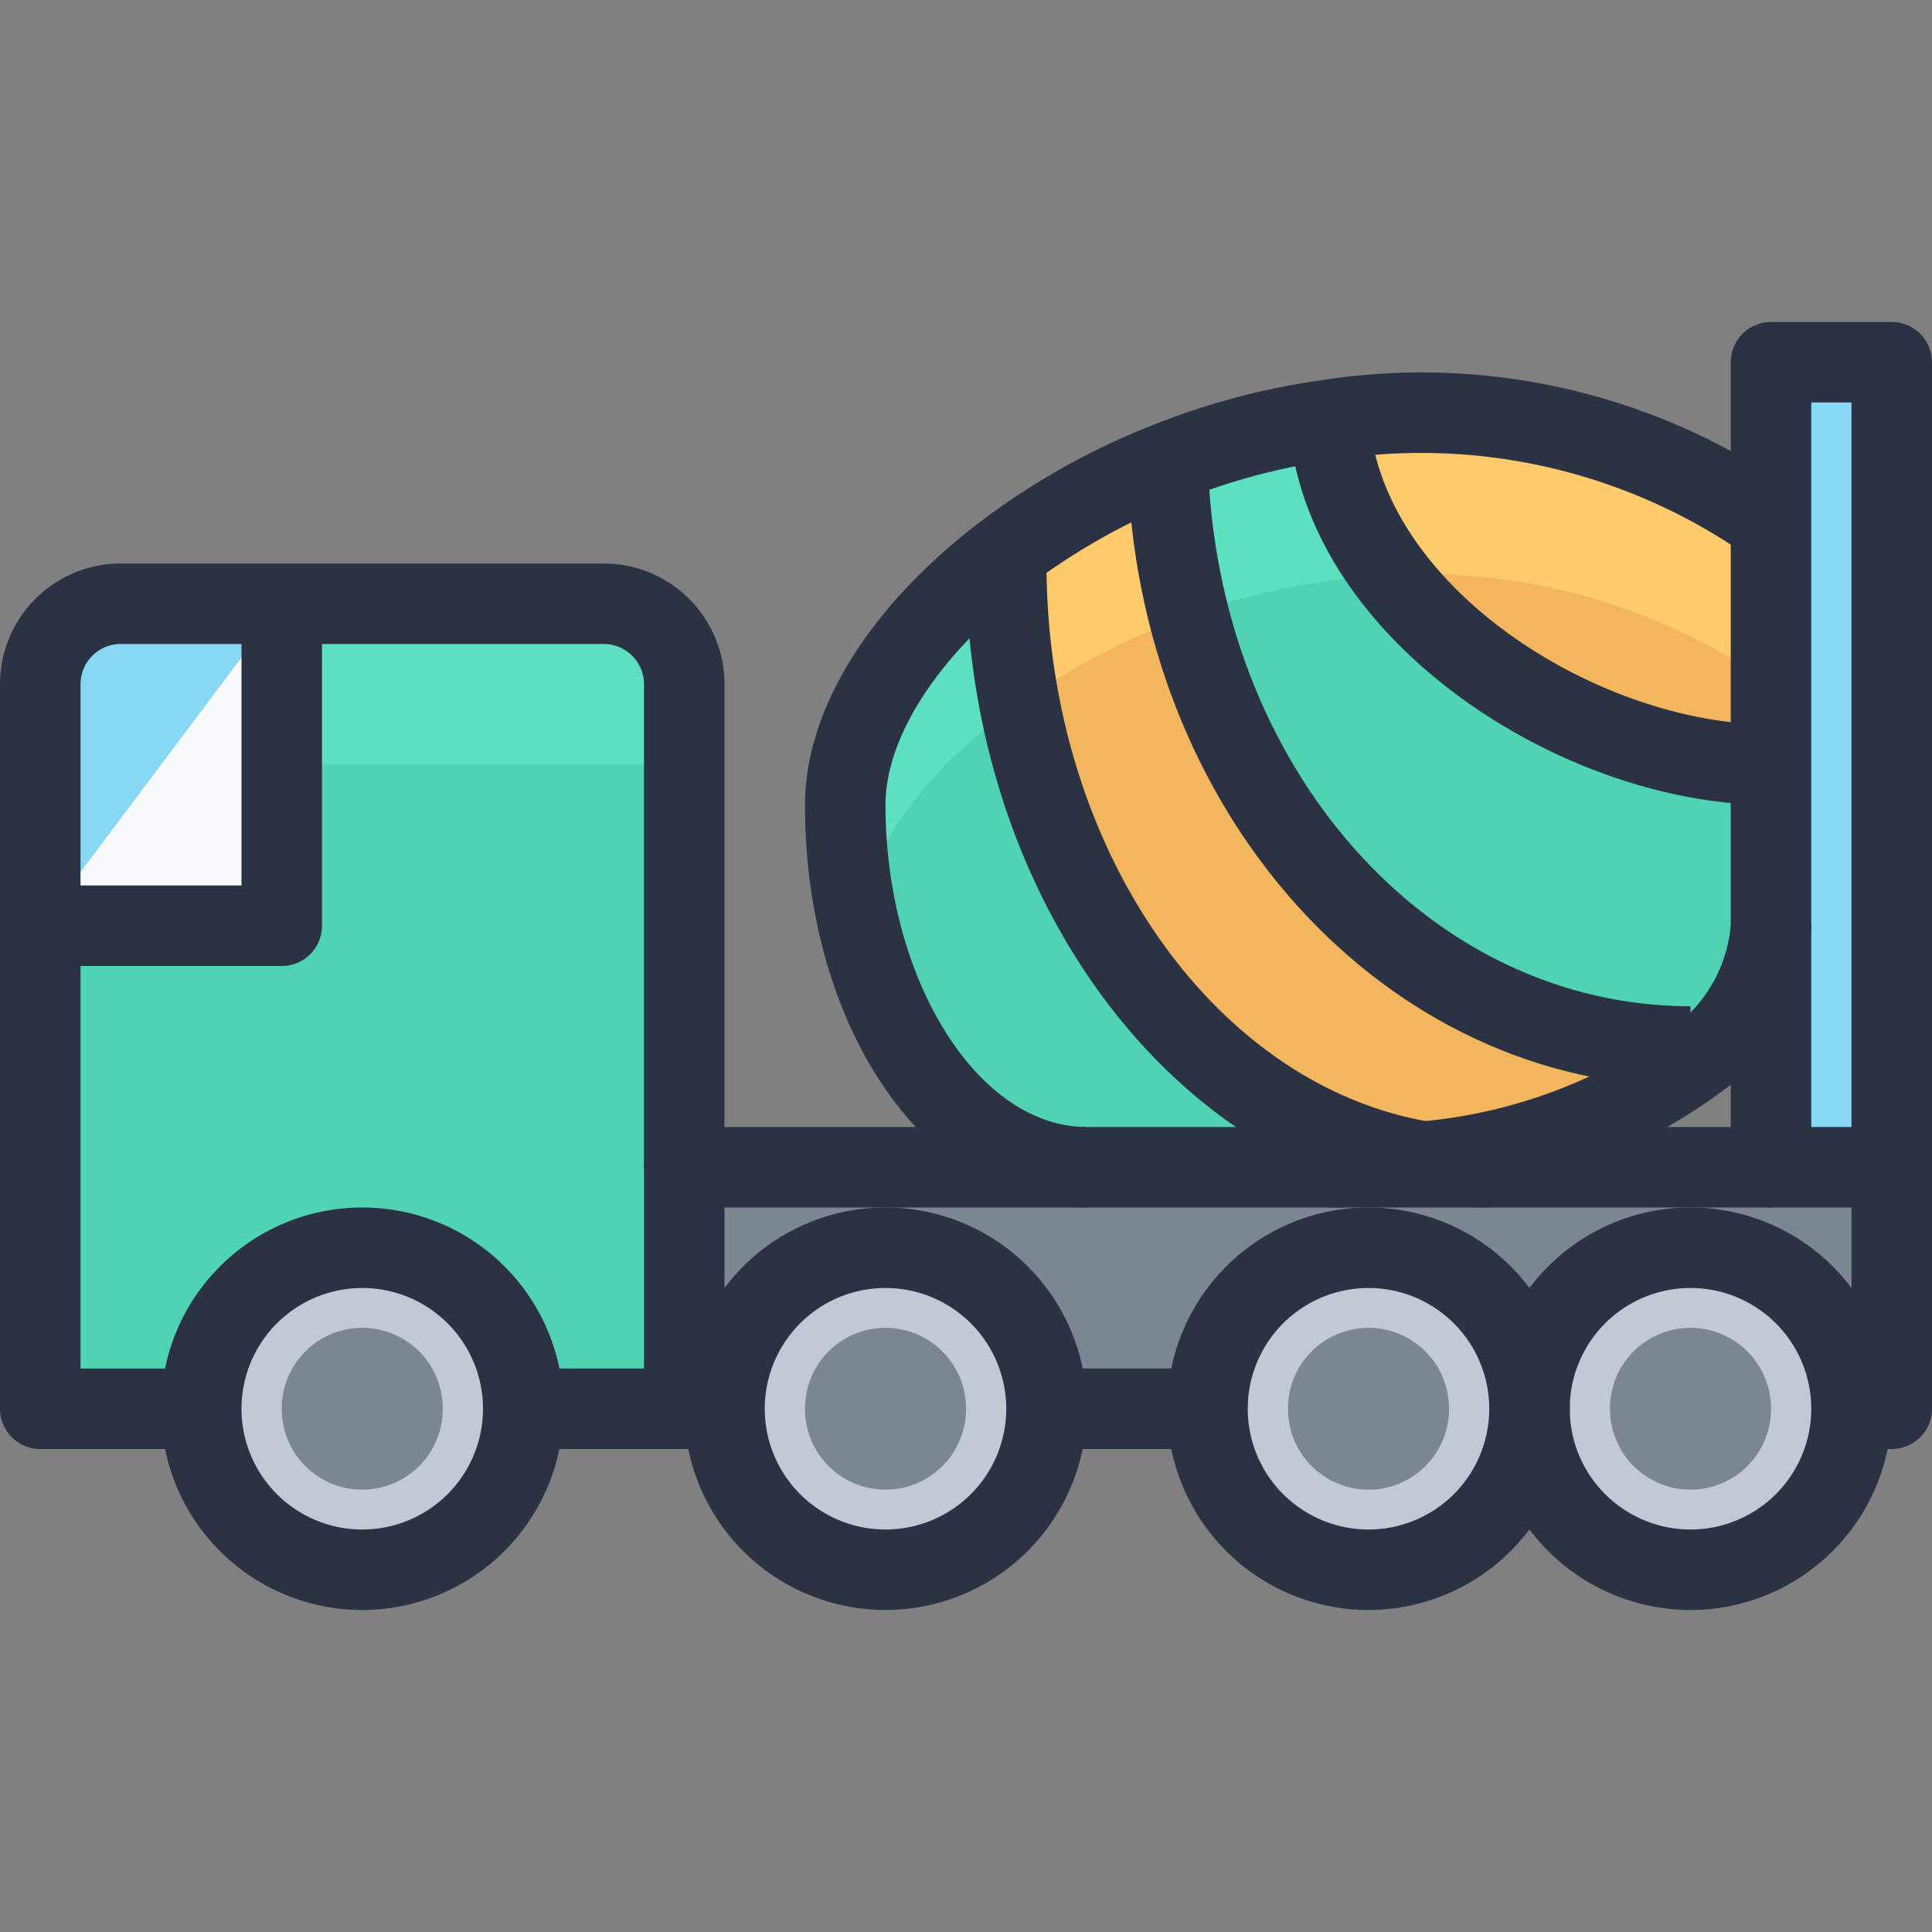 <?xml version="1.0" standalone="no"?><!DOCTYPE svg PUBLIC "-//W3C//DTD SVG 1.1//EN" "http://www.w3.org/Graphics/SVG/1.1/DTD/svg11.dtd"><svg t="1570779971256" class="icon" viewBox="0 0 1024 1024" version="1.1" xmlns="http://www.w3.org/2000/svg" p-id="5561" xmlns:xlink="http://www.w3.org/1999/xlink" width="200" height="200"><rect x="0" y="0" width="1024" height="1024" fill="#808080" stroke="none"/><defs><style type="text/css"></style></defs><path d="M938.667 277.333v128c-102.827 0-227.2-81.067-234.24-182.827A321.792 321.792 0 0 1 938.667 277.333zM896 554.667l2.56 7.68a287.125 287.125 0 0 1-144 53.333C629.547 594.56 533.333 460.8 533.333 298.667l-2.773-3.627a361.323 361.323 0 0 1 88.32-49.92C623.573 417.067 745.6 554.667 896 554.667z" fill="#F3B55E" p-id="5562"></path><path d="M938.667 405.333v85.333a94.059 94.059 0 0 1-40.107 71.68L896 554.667c-150.4 0-272.427-137.6-277.12-309.547a365.973 365.973 0 0 1 85.547-22.613C711.467 324.267 835.84 405.333 938.667 405.333zM754.56 615.68A432.235 432.235 0 0 1 704 618.667h-128c-70.827 0-128-85.973-128-192 0-43.947 32-92.587 82.56-131.627L533.333 298.667c0 162.133 96.213 295.893 221.227 317.013z" fill="#4FD3B2" p-id="5563"></path><path d="M704.427 222.507a154.944 154.944 0 0 0 32.981 82.325A318.699 318.699 0 0 1 938.667 362.667v-85.333a321.792 321.792 0 0 0-234.24-54.827zM540.565 373.184a362.816 362.816 0 0 1 78.315-42.667c3.819-1.515 7.744-2.837 11.627-4.267a364.8 364.8 0 0 1-11.627-81.067 361.323 361.323 0 0 0-88.32 49.92L533.333 298.667a397.077 397.077 0 0 0 7.232 74.517z" fill="#FFCA6B" p-id="5564"></path><path d="M704.427 307.84a351.36 351.36 0 0 1 32.981-3.008 154.944 154.944 0 0 1-32.981-82.325 365.973 365.973 0 0 0-85.547 22.613 364.8 364.8 0 0 0 11.627 81.067 362.667 362.667 0 0 1 73.92-18.347zM530.56 380.373c3.2-2.475 6.677-4.779 10.005-7.189A397.077 397.077 0 0 1 533.333 298.667l-2.773-3.627C480 334.08 448 382.72 448 426.667a283.541 283.541 0 0 0 5.205 53.995 217.067 217.067 0 0 1 77.355-100.288z" fill="#5CE0BF" p-id="5565"></path><path d="M1002.667 618.667v128h-21.333a85.333 85.333 0 0 0-170.667 0 85.333 85.333 0 0 0-170.667 0h-85.333a85.333 85.333 0 0 0-170.667 0h-21.333v-128h640z" fill="#7C8691" p-id="5566"></path><path d="M1002.667 192v426.667h-64V192h64z" fill="#87D7F5" p-id="5567"></path><path d="M896 746.667m-85.333 0a85.333 85.333 0 1 0 170.667 0 85.333 85.333 0 1 0-170.667 0Z" fill="#C1CAD4" p-id="5568"></path><path d="M725.333 746.667m-85.333 0a85.333 85.333 0 1 0 170.667 0 85.333 85.333 0 1 0-170.667 0Z" fill="#C1CAD4" p-id="5569"></path><path d="M469.333 746.667m-85.333 0a85.333 85.333 0 1 0 170.667 0 85.333 85.333 0 1 0-170.667 0Z" fill="#C1CAD4" p-id="5570"></path><path d="M362.667 618.667v128h-85.333a85.333 85.333 0 0 0-170.667 0H21.333V490.667h128v-170.667h170.667a42.795 42.795 0 0 1 42.667 42.667z" fill="#4FD3B2" p-id="5571"></path><path d="M192 746.667m-85.333 0a85.333 85.333 0 1 0 170.667 0 85.333 85.333 0 1 0-170.667 0Z" fill="#C1CAD4" p-id="5572"></path><path d="M149.333 320v170.667H21.333v-128a42.795 42.795 0 0 1 42.667-42.667z" fill="#87D7F5" p-id="5573"></path><path d="M149.333 320v170.667H21.333" fill="#F8FAFD" p-id="5574"></path><path d="M149.333 320h170.667a42.667 42.667 0 0 1 42.667 42.667v42.667H149.333v-85.333z" fill="#5CE0BF" p-id="5575"></path><path d="M192 746.667m-42.667 0a42.667 42.667 0 1 0 85.333 0 42.667 42.667 0 1 0-85.333 0Z" fill="#7C8691" p-id="5576"></path><path d="M725.333 746.667m-42.667 0a42.667 42.667 0 1 0 85.333 0 42.667 42.667 0 1 0-85.333 0Z" fill="#7C8691" p-id="5577"></path><path d="M469.333 746.667m-42.667 0a42.667 42.667 0 1 0 85.333 0 42.667 42.667 0 1 0-85.333 0Z" fill="#7C8691" p-id="5578"></path><path d="M896 746.667m-42.667 0a42.667 42.667 0 1 0 85.333 0 42.667 42.667 0 1 0-85.333 0Z" fill="#7C8691" p-id="5579"></path><path d="M106.667 768H21.333a21.333 21.333 0 0 1-21.333-21.333V362.667a64 64 0 0 1 64-64h256a64 64 0 0 1 64 64v256h-42.667V362.667a21.333 21.333 0 0 0-21.333-21.333H64a21.333 21.333 0 0 0-21.333 21.333v362.667h64z" fill="#2A3244" p-id="5580"></path><path d="M192 853.333a106.667 106.667 0 1 1 106.667-106.667 106.795 106.795 0 0 1-106.667 106.667z m0-170.667a64 64 0 1 0 64 64 64 64 0 0 0-64-64zM469.333 853.333a106.667 106.667 0 1 1 106.667-106.667 106.795 106.795 0 0 1-106.667 106.667z m0-170.667a64 64 0 1 0 64 64 64 64 0 0 0-64-64zM725.333 853.333a106.667 106.667 0 1 1 106.667-106.667 106.795 106.795 0 0 1-106.667 106.667z m0-170.667a64 64 0 1 0 64 64 64 64 0 0 0-64-64z" fill="#2A3244" p-id="5581"></path><path d="M384 768h-21.333a21.333 21.333 0 0 1-21.333-21.333v-128a21.333 21.333 0 0 1 21.333-21.333h576v42.667H384zM1002.667 768h-21.333v-149.333h42.667v128a21.333 21.333 0 0 1-21.333 21.333z" fill="#2A3244" p-id="5582"></path><path d="M896 853.333a106.667 106.667 0 1 1 106.667-106.667 106.795 106.795 0 0 1-106.667 106.667z m0-170.667a64 64 0 1 0 64 64 64 64 0 0 0-64-64z" fill="#2A3244" p-id="5583"></path><path d="M1002.667 640h-64a21.333 21.333 0 0 1-21.333-21.333V192a21.333 21.333 0 0 1 21.333-21.333h64a21.333 21.333 0 0 1 21.333 21.333v426.667a21.333 21.333 0 0 1-21.333 21.333z m-42.667-42.667h21.333V213.333h-21.333zM554.667 725.333h85.333v42.667h-85.333zM277.333 725.333h85.333v42.667h-85.333z" fill="#2A3244" p-id="5584"></path><path d="M704 640v-42.667a411.584 411.584 0 0 0 48.064-2.837 268.8 268.8 0 0 0 133.12-48.747A75.435 75.435 0 0 0 917.333 490.667h42.667a114.155 114.155 0 0 1-48.043 88.299 307.2 307.2 0 0 1-154.901 57.92A454.528 454.528 0 0 1 704 640z" fill="#2A3244" p-id="5585"></path><path d="M789.333 640a232.171 232.171 0 0 1-38.4-3.264C614.741 613.717 512 468.373 512 298.667h42.667c0 149.141 87.467 276.395 203.456 295.979A186.005 186.005 0 0 0 789.333 597.333z" fill="#2A3244" p-id="5586"></path><path d="M896 576c-162.283 0-293.376-145.067-298.453-330.283C597.333 242.581 597.333 238.507 597.333 234.667h42.667c0 3.008 0 6.165 0.171 9.173C644.629 406.485 756.992 533.333 896 533.333z" fill="#2A3244" p-id="5587"></path><path d="M938.667 426.667c-111.68 0-247.616-88.533-255.531-202.667A160.213 160.213 0 0 1 682.667 213.333h42.667c0 2.475 0.192 5.12 0.363 7.595C731.968 311.317 847.317 384 938.667 384z" fill="#2A3244" p-id="5588"></path><path d="M576 640c-83.733 0-149.333-93.717-149.333-213.333 0-49.792 33.109-103.915 90.859-148.523a381.205 381.205 0 0 1 93.547-52.864 388.779 388.779 0 0 1 90.475-23.936 343.467 343.467 0 0 1 249.365 58.539l-24.491 34.901a301.227 301.227 0 0 0-218.965-51.2 345.984 345.984 0 0 0-80.725 21.333 338.795 338.795 0 0 0-83.2 46.933C497.067 347.84 469.333 390.72 469.333 426.667c0 92.523 48.853 170.667 106.667 170.667zM149.333 512H21.333v-42.667h106.667v-149.333h42.667v170.667a21.333 21.333 0 0 1-21.333 21.333z" fill="#2A3244" p-id="5589"></path></svg>